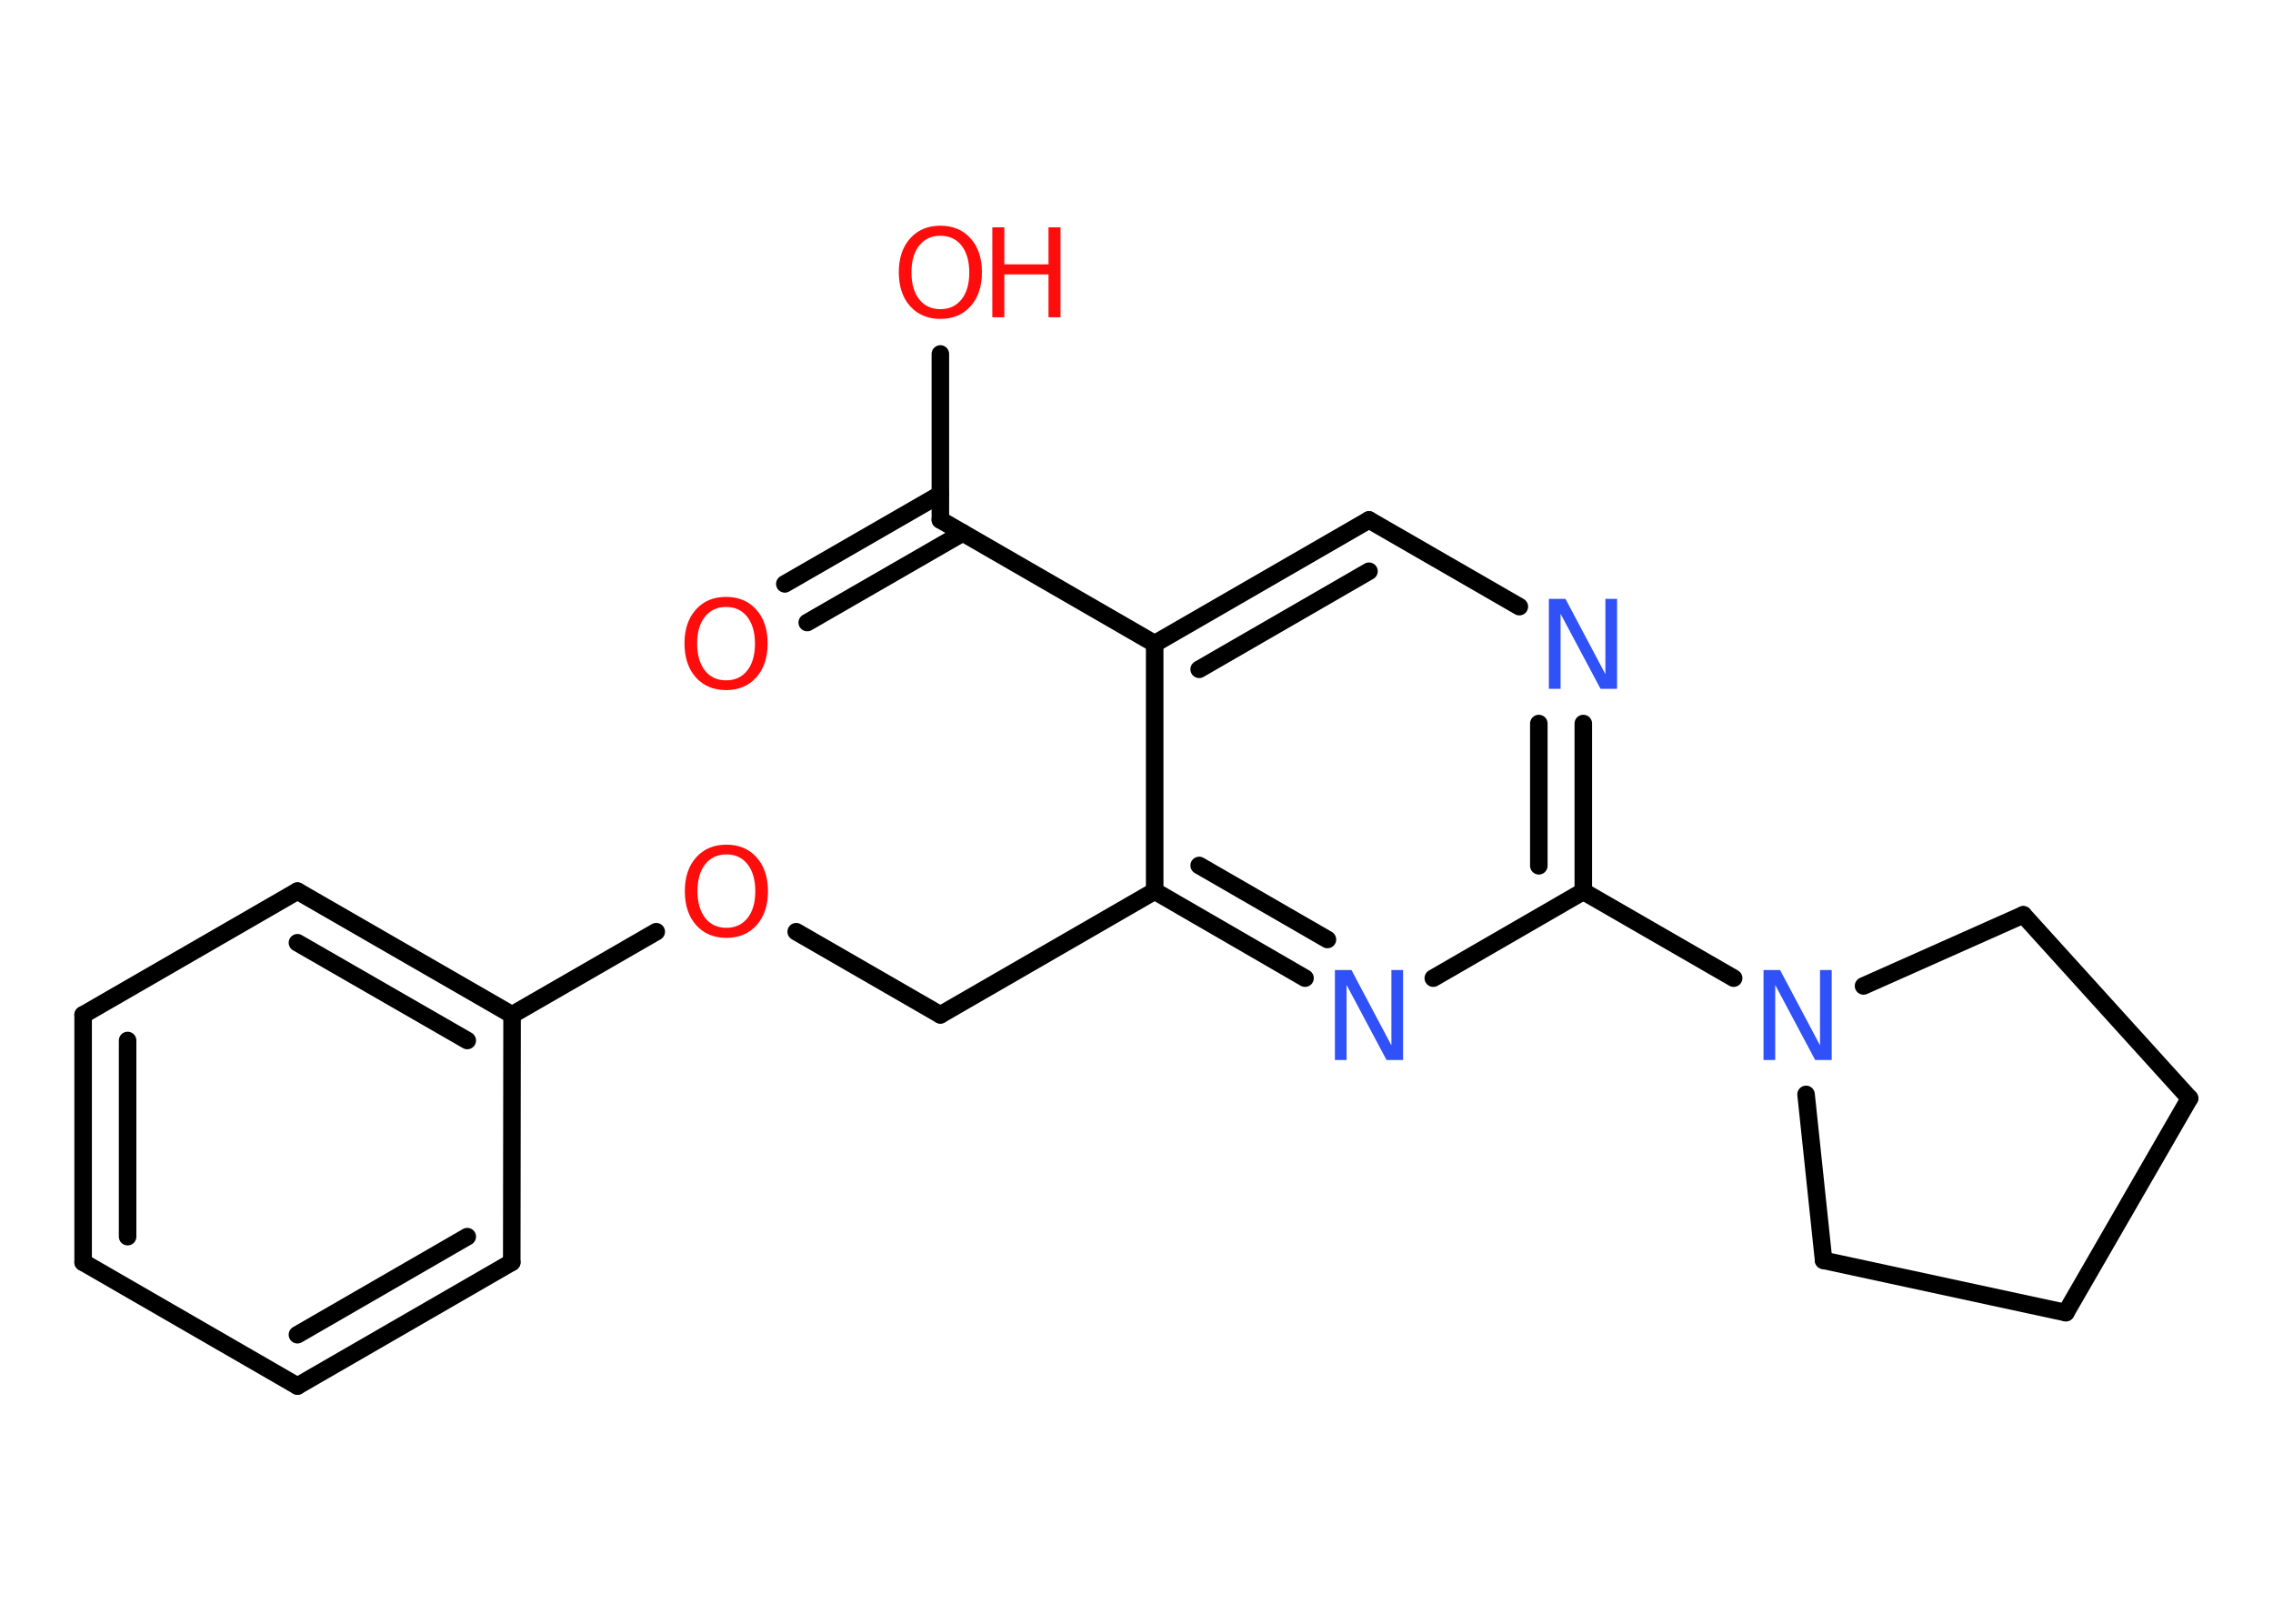 <?xml version='1.0' encoding='UTF-8'?>
<!DOCTYPE svg PUBLIC "-//W3C//DTD SVG 1.1//EN" "http://www.w3.org/Graphics/SVG/1.1/DTD/svg11.dtd">
<svg version='1.2' xmlns='http://www.w3.org/2000/svg' xmlns:xlink='http://www.w3.org/1999/xlink' width='70.0mm' height='50.0mm' viewBox='0 0 70.0 50.0'>
  <desc>Generated by the Chemistry Development Kit (http://github.com/cdk)</desc>
  <g stroke-linecap='round' stroke-linejoin='round' stroke='#000000' stroke-width='.54' fill='#FF0D0D'>
    <rect x='.0' y='.0' width='70.0' height='50.0' fill='#FFFFFF' stroke='none'/>
    <g id='mol1' class='mol'>
      <g id='mol1bnd1' class='bond'>
        <line x1='24.17' y1='17.98' x2='28.96' y2='15.22'/>
        <line x1='24.86' y1='19.17' x2='29.65' y2='16.41'/>
      </g>
      <line id='mol1bnd2' class='bond' x1='28.96' y1='16.01' x2='28.96' y2='10.9'/>
      <line id='mol1bnd3' class='bond' x1='28.96' y1='16.01' x2='35.56' y2='19.82'/>
      <g id='mol1bnd4' class='bond'>
        <line x1='42.16' y1='16.01' x2='35.56' y2='19.82'/>
        <line x1='42.16' y1='17.59' x2='36.93' y2='20.61'/>
      </g>
      <line id='mol1bnd5' class='bond' x1='42.16' y1='16.01' x2='46.79' y2='18.68'/>
      <g id='mol1bnd6' class='bond'>
        <line x1='48.76' y1='27.45' x2='48.76' y2='22.28'/>
        <line x1='47.39' y1='26.66' x2='47.39' y2='22.28'/>
      </g>
      <line id='mol1bnd7' class='bond' x1='48.76' y1='27.45' x2='53.39' y2='30.12'/>
      <line id='mol1bnd8' class='bond' x1='57.39' y1='30.36' x2='62.31' y2='28.17'/>
      <line id='mol1bnd9' class='bond' x1='62.31' y1='28.17' x2='67.43' y2='33.82'/>
      <line id='mol1bnd10' class='bond' x1='67.43' y1='33.82' x2='63.62' y2='40.42'/>
      <line id='mol1bnd11' class='bond' x1='63.62' y1='40.42' x2='56.16' y2='38.81'/>
      <line id='mol1bnd12' class='bond' x1='55.62' y1='33.7' x2='56.16' y2='38.81'/>
      <line id='mol1bnd13' class='bond' x1='48.76' y1='27.45' x2='44.14' y2='30.12'/>
      <g id='mol1bnd14' class='bond'>
        <line x1='35.56' y1='27.44' x2='40.19' y2='30.12'/>
        <line x1='36.93' y1='26.65' x2='40.88' y2='28.93'/>
      </g>
      <line id='mol1bnd15' class='bond' x1='35.56' y1='19.82' x2='35.56' y2='27.44'/>
      <line id='mol1bnd16' class='bond' x1='35.56' y1='27.44' x2='28.96' y2='31.25'/>
      <line id='mol1bnd17' class='bond' x1='28.96' y1='31.25' x2='24.52' y2='28.69'/>
      <line id='mol1bnd18' class='bond' x1='20.21' y1='28.69' x2='15.77' y2='31.25'/>
      <g id='mol1bnd19' class='bond'>
        <line x1='15.77' y1='31.25' x2='9.16' y2='27.44'/>
        <line x1='14.39' y1='32.04' x2='9.16' y2='29.03'/>
      </g>
      <line id='mol1bnd20' class='bond' x1='9.16' y1='27.44' x2='2.56' y2='31.25'/>
      <g id='mol1bnd21' class='bond'>
        <line x1='2.56' y1='31.25' x2='2.56' y2='38.87'/>
        <line x1='3.93' y1='32.04' x2='3.93' y2='38.08'/>
      </g>
      <line id='mol1bnd22' class='bond' x1='2.56' y1='38.87' x2='9.16' y2='42.68'/>
      <g id='mol1bnd23' class='bond'>
        <line x1='9.16' y1='42.68' x2='15.76' y2='38.87'/>
        <line x1='9.16' y1='41.1' x2='14.39' y2='38.08'/>
      </g>
      <line id='mol1bnd24' class='bond' x1='15.77' y1='31.25' x2='15.76' y2='38.87'/>
      <path id='mol1atm1' class='atom' d='M22.36 18.69q-.41 .0 -.65 .3q-.24 .3 -.24 .83q.0 .52 .24 .83q.24 .3 .65 .3q.41 .0 .65 -.3q.24 -.3 .24 -.83q.0 -.52 -.24 -.83q-.24 -.3 -.65 -.3zM22.36 18.38q.58 .0 .93 .39q.35 .39 .35 1.04q.0 .66 -.35 1.05q-.35 .39 -.93 .39q-.58 .0 -.93 -.39q-.35 -.39 -.35 -1.05q.0 -.65 .35 -1.04q.35 -.39 .93 -.39z' stroke='none'/>
      <g id='mol1atm3' class='atom'>
        <path d='M28.96 7.26q-.41 .0 -.65 .3q-.24 .3 -.24 .83q.0 .52 .24 .83q.24 .3 .65 .3q.41 .0 .65 -.3q.24 -.3 .24 -.83q.0 -.52 -.24 -.83q-.24 -.3 -.65 -.3zM28.96 6.95q.58 .0 .93 .39q.35 .39 .35 1.04q.0 .66 -.35 1.05q-.35 .39 -.93 .39q-.58 .0 -.93 -.39q-.35 -.39 -.35 -1.05q.0 -.65 .35 -1.04q.35 -.39 .93 -.39z' stroke='none'/>
        <path d='M30.56 7.0h.37v1.14h1.36v-1.14h.37v2.77h-.37v-1.32h-1.36v1.32h-.37v-2.77z' stroke='none'/>
      </g>
      <path id='mol1atm6' class='atom' d='M47.71 18.44h.5l1.23 2.32v-2.32h.36v2.77h-.51l-1.23 -2.31v2.31h-.36v-2.77z' stroke='none' fill='#3050F8'/>
      <path id='mol1atm8' class='atom' d='M54.32 29.87h.5l1.23 2.32v-2.32h.36v2.77h-.51l-1.23 -2.31v2.31h-.36v-2.77z' stroke='none' fill='#3050F8'/>
      <path id='mol1atm13' class='atom' d='M41.12 29.87h.5l1.23 2.32v-2.32h.36v2.77h-.51l-1.23 -2.31v2.31h-.36v-2.77z' stroke='none' fill='#3050F8'/>
      <path id='mol1atm16' class='atom' d='M22.37 26.31q-.41 .0 -.65 .3q-.24 .3 -.24 .83q.0 .52 .24 .83q.24 .3 .65 .3q.41 .0 .65 -.3q.24 -.3 .24 -.83q.0 -.52 -.24 -.83q-.24 -.3 -.65 -.3zM22.37 26.01q.58 .0 .93 .39q.35 .39 .35 1.04q.0 .66 -.35 1.05q-.35 .39 -.93 .39q-.58 .0 -.93 -.39q-.35 -.39 -.35 -1.05q.0 -.65 .35 -1.04q.35 -.39 .93 -.39z' stroke='none'/>
    </g>
  </g>
</svg>

